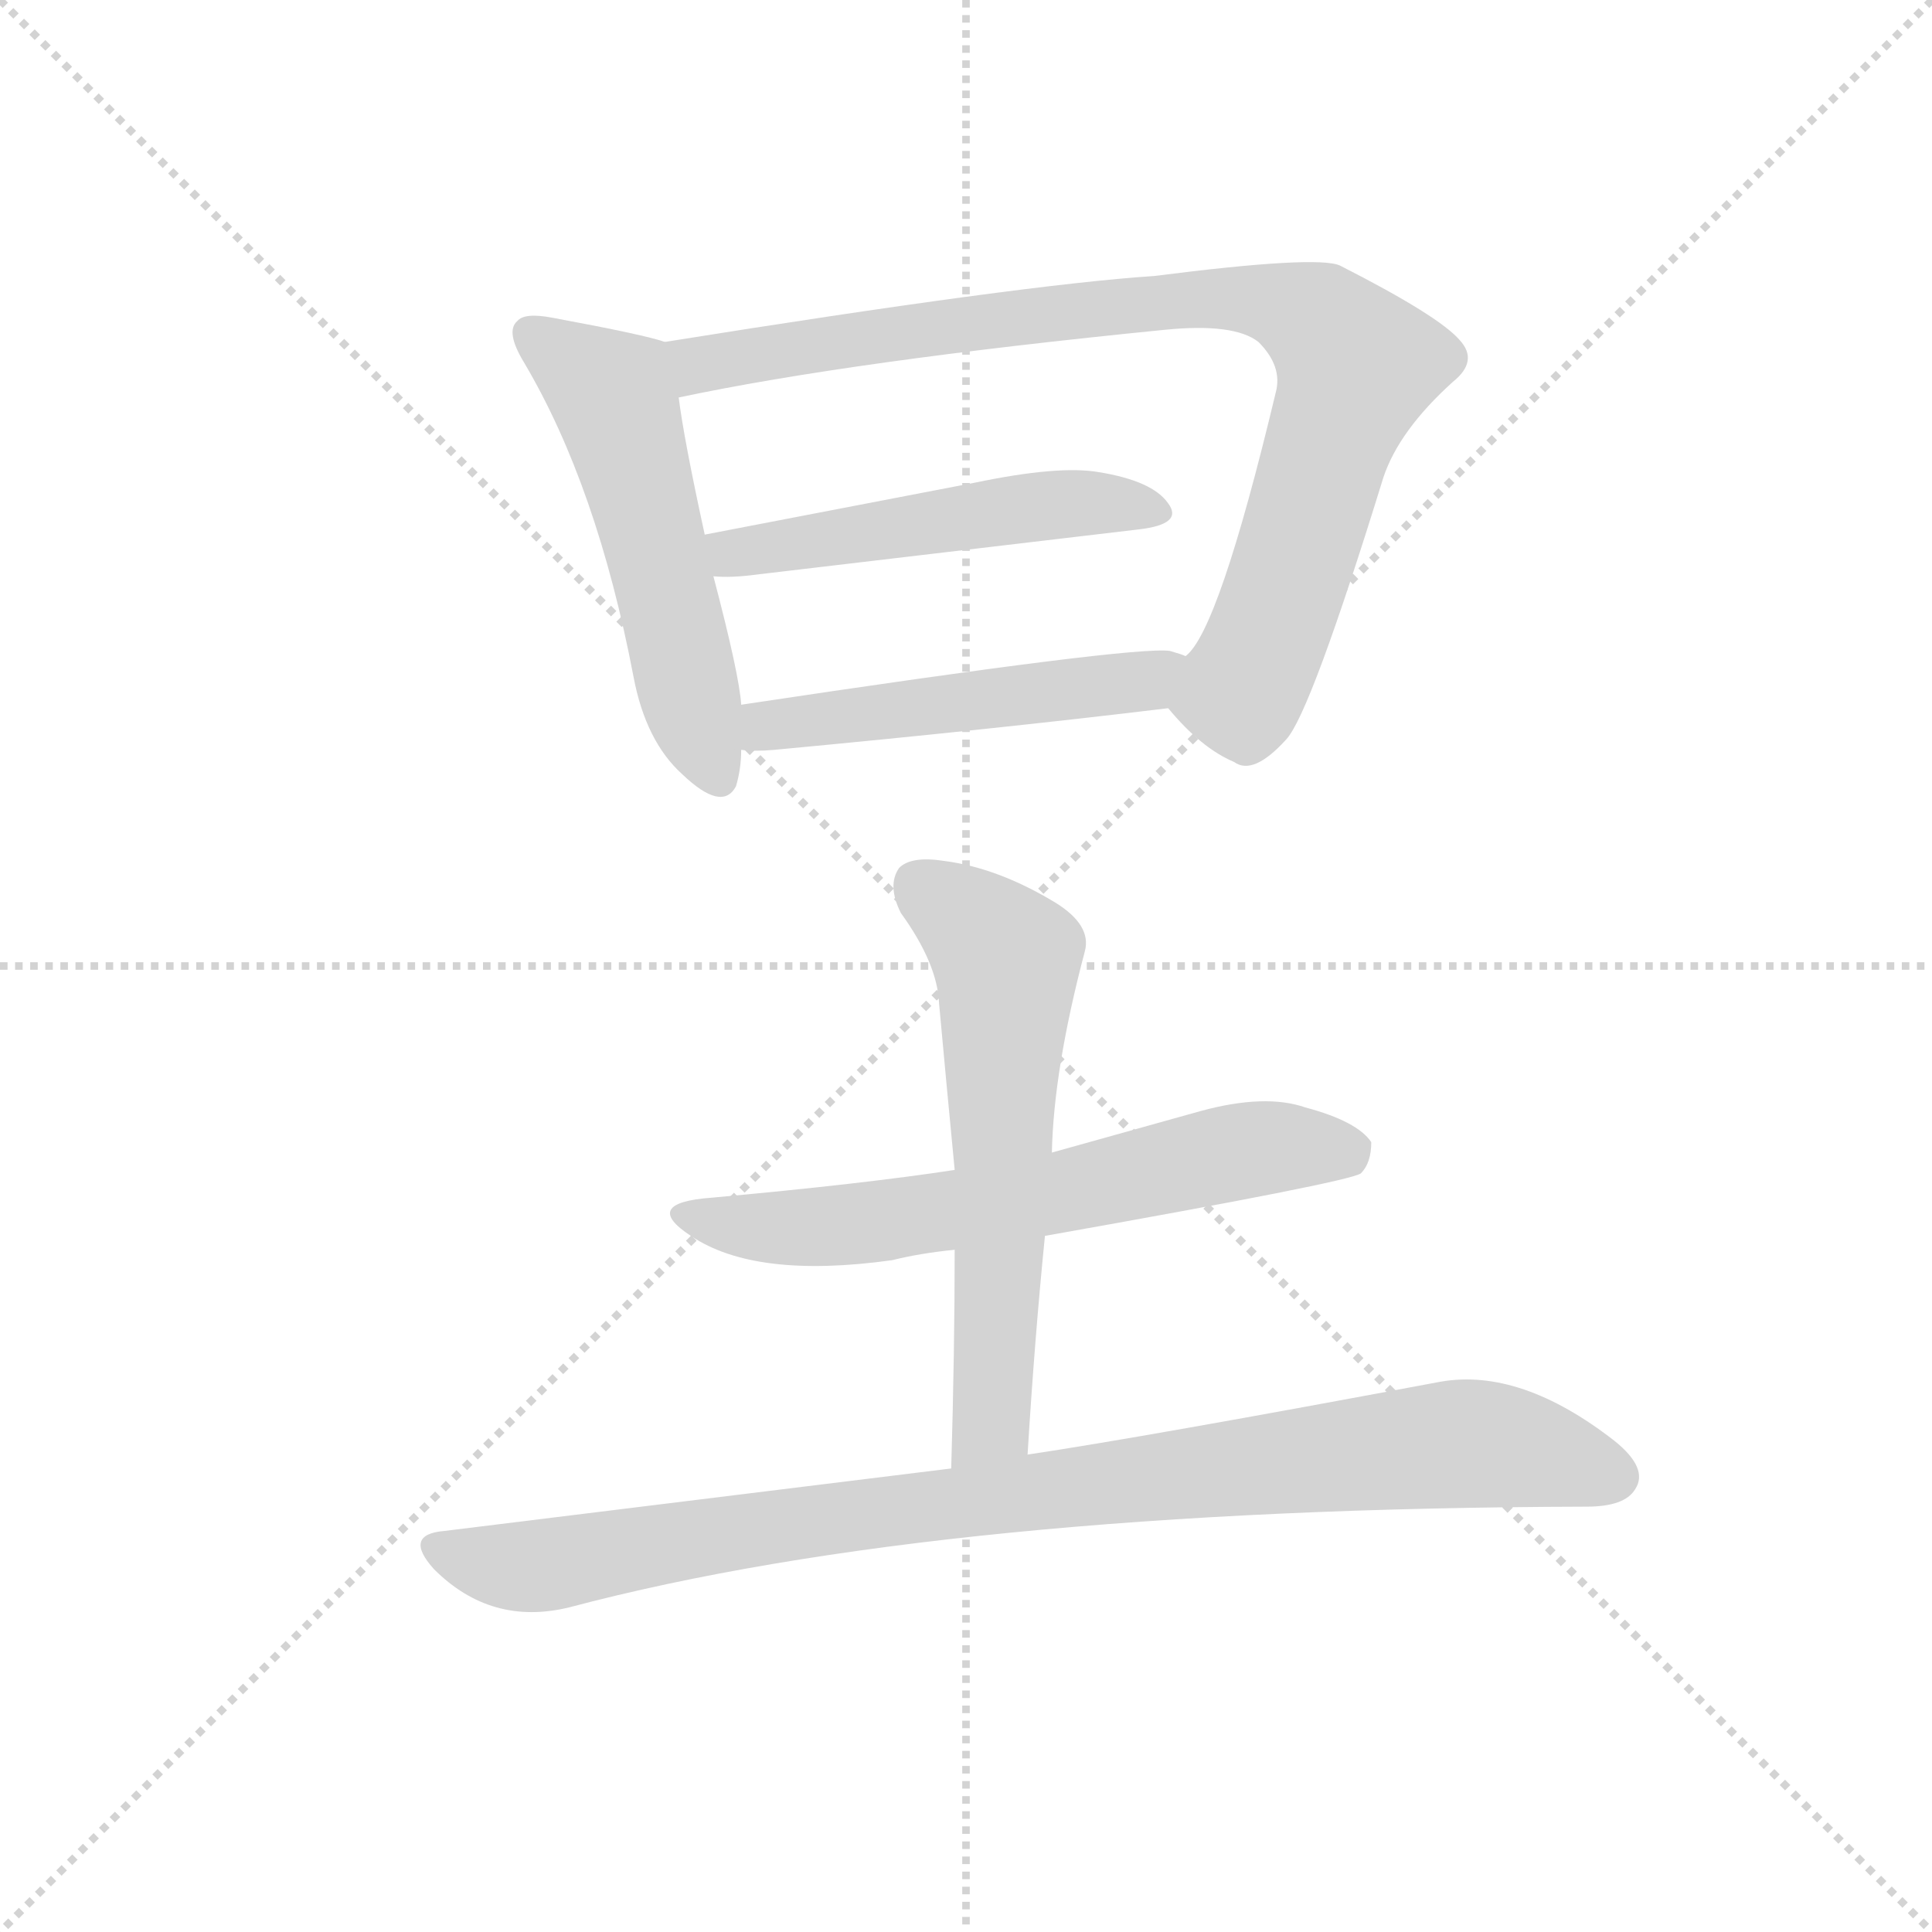 <svg version="1.1" viewBox="0 0 1024 1024" xmlns="http://www.w3.org/2000/svg">
  <g stroke="lightgray" stroke-dasharray="1,1" stroke-width="1" transform="scale(4, 4)">
    <line x1="0" y1="0" x2="256" y2="256"></line>
    <line x1="256" y1="0" x2="0" y2="256"></line>
    <line x1="128" y1="0" x2="128" y2="256"></line>
    <line x1="0" y1="128" x2="256" y2="128"></line>
  </g>
  <g transform="scale(0.92, -0.92) translate(60, -830)">
    <style type="text/css">
      
        @keyframes keyframes0 {
          from {
            stroke: blue;
            stroke-dashoffset: 542;
            stroke-width: 128;
          }
          64% {
            animation-timing-function: step-end;
            stroke: blue;
            stroke-dashoffset: 0;
            stroke-width: 128;
          }
          to {
            stroke: black;
            stroke-width: 1024;
          }
        }
        #make-me-a-hanzi-animation-0 {
          animation: keyframes0 0.691s both;
          animation-delay: 0s;
          animation-timing-function: linear;
        }
      
        @keyframes keyframes1 {
          from {
            stroke: blue;
            stroke-dashoffset: 891;
            stroke-width: 128;
          }
          74% {
            animation-timing-function: step-end;
            stroke: blue;
            stroke-dashoffset: 0;
            stroke-width: 128;
          }
          to {
            stroke: black;
            stroke-width: 1024;
          }
        }
        #make-me-a-hanzi-animation-1 {
          animation: keyframes1 0.975s both;
          animation-delay: 0.691s;
          animation-timing-function: linear;
        }
      
        @keyframes keyframes2 {
          from {
            stroke: blue;
            stroke-dashoffset: 509;
            stroke-width: 128;
          }
          62% {
            animation-timing-function: step-end;
            stroke: blue;
            stroke-dashoffset: 0;
            stroke-width: 128;
          }
          to {
            stroke: black;
            stroke-width: 1024;
          }
        }
        #make-me-a-hanzi-animation-2 {
          animation: keyframes2 0.664s both;
          animation-delay: 1.666s;
          animation-timing-function: linear;
        }
      
        @keyframes keyframes3 {
          from {
            stroke: blue;
            stroke-dashoffset: 507;
            stroke-width: 128;
          }
          62% {
            animation-timing-function: step-end;
            stroke: blue;
            stroke-dashoffset: 0;
            stroke-width: 128;
          }
          to {
            stroke: black;
            stroke-width: 1024;
          }
        }
        #make-me-a-hanzi-animation-3 {
          animation: keyframes3 0.663s both;
          animation-delay: 2.33s;
          animation-timing-function: linear;
        }
      
        @keyframes keyframes4 {
          from {
            stroke: blue;
            stroke-dashoffset: 642;
            stroke-width: 128;
          }
          68% {
            animation-timing-function: step-end;
            stroke: blue;
            stroke-dashoffset: 0;
            stroke-width: 128;
          }
          to {
            stroke: black;
            stroke-width: 1024;
          }
        }
        #make-me-a-hanzi-animation-4 {
          animation: keyframes4 0.772s both;
          animation-delay: 2.993s;
          animation-timing-function: linear;
        }
      
        @keyframes keyframes5 {
          from {
            stroke: blue;
            stroke-dashoffset: 615;
            stroke-width: 128;
          }
          67% {
            animation-timing-function: step-end;
            stroke: blue;
            stroke-dashoffset: 0;
            stroke-width: 128;
          }
          to {
            stroke: black;
            stroke-width: 1024;
          }
        }
        #make-me-a-hanzi-animation-5 {
          animation: keyframes5 0.75s both;
          animation-delay: 3.765s;
          animation-timing-function: linear;
        }
      
        @keyframes keyframes6 {
          from {
            stroke: blue;
            stroke-dashoffset: 940;
            stroke-width: 128;
          }
          75% {
            animation-timing-function: step-end;
            stroke: blue;
            stroke-dashoffset: 0;
            stroke-width: 128;
          }
          to {
            stroke: black;
            stroke-width: 1024;
          }
        }
        #make-me-a-hanzi-animation-6 {
          animation: keyframes6 1.015s both;
          animation-delay: 4.516s;
          animation-timing-function: linear;
        }
      
    </style>
    
      <path d="M 323 633 Q 312 637 258 647 Q 242 650 238 645 Q 231 639 242 621 Q 284 550 305 440 Q 312 403 333 384 Q 356 362 364 377 Q 367 387 367 398 L 367 424 Q 366 441 351 498 L 346 522 Q 334 577 331 601 C 327 631 327 632 323 633 Z" fill="lightgray"></path>
    
      <path d="M 613 422 Q 632 399 651 391 Q 662 383 681 404 Q 695 419 737 555 Q 746 582 777 610 Q 792 622 781 634 Q 769 648 712 677 Q 699 683 605 671 Q 529 666 323 633 C 293 628 302 595 331 601 Q 430 622 611 640 Q 651 644 665 633 Q 679 619 675 604 Q 642 466 623 452 C 607 428 607 428 613 422 Z" fill="lightgray"></path>
    
      <path d="M 351 498 Q 361 497 376 499 L 596 525 Q 622 528 613 540 Q 604 553 573 558 Q 550 562 502 552 L 346 522 C 317 516 321 499 351 498 Z" fill="lightgray"></path>
    
      <path d="M 367 398 Q 375 397 386 398 Q 514 410 613 422 C 643 426 651 442 623 452 Q 621 453 614 455 Q 593 458 367 424 C 337 420 337 400 367 398 Z" fill="lightgray"></path>
    
      <path d="M 542 118 Q 717 149 724 154 Q 730 160 730 172 Q 722 184 692 192 Q 669 200 632 190 L 546 166 L 490 156 Q 438 148 350 140 Q 309 137 338 118 Q 375 93 454 104 Q 470 108 490 110 L 542 118 Z" fill="lightgray"></path>
    
      <path d="M 532 -8 Q 536 58 542 118 L 546 166 Q 547 214 565 282 Q 569 297 548 310 Q 515 330 484 334 Q 465 337 458 330 Q 451 320 459 304 Q 480 275 481 252 Q 485 208 490 156 L 490 110 Q 490 52 488 -16 C 487 -46 530 -38 532 -8 Z" fill="lightgray"></path>
    
      <path d="M 488 -16 L 196 -52 Q 172 -54 190 -74 Q 223 -107 268 -96 Q 483 -39 854 -38 Q 876 -38 882 -28 Q 890 -16 870 0 Q 816 42 770 34 Q 599 2 532 -8 L 488 -16 Z" fill="lightgray"></path>
    
    
      <clipPath id="make-me-a-hanzi-clip-0">
        <path d="M 323 633 Q 312 637 258 647 Q 242 650 238 645 Q 231 639 242 621 Q 284 550 305 440 Q 312 403 333 384 Q 356 362 364 377 Q 367 387 367 398 L 367 424 Q 366 441 351 498 L 346 522 Q 334 577 331 601 C 327 631 327 632 323 633 Z"></path>
      </clipPath>
      <path clip-path="url(#make-me-a-hanzi-clip-0)" d="M 245 638 L 293 603 L 353 385" fill="none" id="make-me-a-hanzi-animation-0" stroke-dasharray="414 828" stroke-linecap="round"></path>
    
      <clipPath id="make-me-a-hanzi-clip-1">
        <path d="M 613 422 Q 632 399 651 391 Q 662 383 681 404 Q 695 419 737 555 Q 746 582 777 610 Q 792 622 781 634 Q 769 648 712 677 Q 699 683 605 671 Q 529 666 323 633 C 293 628 302 595 331 601 Q 430 622 611 640 Q 651 644 665 633 Q 679 619 675 604 Q 642 466 623 452 C 607 428 607 428 613 422 Z"></path>
      </clipPath>
      <path clip-path="url(#make-me-a-hanzi-clip-1)" d="M 335 608 L 345 620 L 359 624 L 619 658 L 663 658 L 700 644 L 721 619 L 681 492 L 655 432 L 659 404" fill="none" id="make-me-a-hanzi-animation-1" stroke-dasharray="763 1526" stroke-linecap="round"></path>
    
      <clipPath id="make-me-a-hanzi-clip-2">
        <path d="M 351 498 Q 361 497 376 499 L 596 525 Q 622 528 613 540 Q 604 553 573 558 Q 550 562 502 552 L 346 522 C 317 516 321 499 351 498 Z"></path>
      </clipPath>
      <path clip-path="url(#make-me-a-hanzi-clip-2)" d="M 355 518 L 362 511 L 382 513 L 545 539 L 579 541 L 602 535" fill="none" id="make-me-a-hanzi-animation-2" stroke-dasharray="381 762" stroke-linecap="round"></path>
    
      <clipPath id="make-me-a-hanzi-clip-3">
        <path d="M 367 398 Q 375 397 386 398 Q 514 410 613 422 C 643 426 651 442 623 452 Q 621 453 614 455 Q 593 458 367 424 C 337 420 337 400 367 398 Z"></path>
      </clipPath>
      <path clip-path="url(#make-me-a-hanzi-clip-3)" d="M 372 405 L 384 415 L 591 436 L 616 446" fill="none" id="make-me-a-hanzi-animation-3" stroke-dasharray="379 758" stroke-linecap="round"></path>
    
      <clipPath id="make-me-a-hanzi-clip-4">
        <path d="M 542 118 Q 717 149 724 154 Q 730 160 730 172 Q 722 184 692 192 Q 669 200 632 190 L 546 166 L 490 156 Q 438 148 350 140 Q 309 137 338 118 Q 375 93 454 104 Q 470 108 490 110 L 542 118 Z"></path>
      </clipPath>
      <path clip-path="url(#make-me-a-hanzi-clip-4)" d="M 340 131 L 370 123 L 425 123 L 552 141 L 660 168 L 708 168 L 719 162" fill="none" id="make-me-a-hanzi-animation-4" stroke-dasharray="514 1028" stroke-linecap="round"></path>
    
      <clipPath id="make-me-a-hanzi-clip-5">
        <path d="M 532 -8 Q 536 58 542 118 L 546 166 Q 547 214 565 282 Q 569 297 548 310 Q 515 330 484 334 Q 465 337 458 330 Q 451 320 459 304 Q 480 275 481 252 Q 485 208 490 156 L 490 110 Q 490 52 488 -16 C 487 -46 530 -38 532 -8 Z"></path>
      </clipPath>
      <path clip-path="url(#make-me-a-hanzi-clip-5)" d="M 468 321 L 520 277 L 512 18 L 494 -8" fill="none" id="make-me-a-hanzi-animation-5" stroke-dasharray="487 974" stroke-linecap="round"></path>
    
      <clipPath id="make-me-a-hanzi-clip-6">
        <path d="M 488 -16 L 196 -52 Q 172 -54 190 -74 Q 223 -107 268 -96 Q 483 -39 854 -38 Q 876 -38 882 -28 Q 890 -16 870 0 Q 816 42 770 34 Q 599 2 532 -8 L 488 -16 Z"></path>
      </clipPath>
      <path clip-path="url(#make-me-a-hanzi-clip-6)" d="M 193 -63 L 246 -73 L 421 -44 L 780 -2 L 869 -20" fill="none" id="make-me-a-hanzi-animation-6" stroke-dasharray="812 1624" stroke-linecap="round"></path>
    
  </g>
</svg>